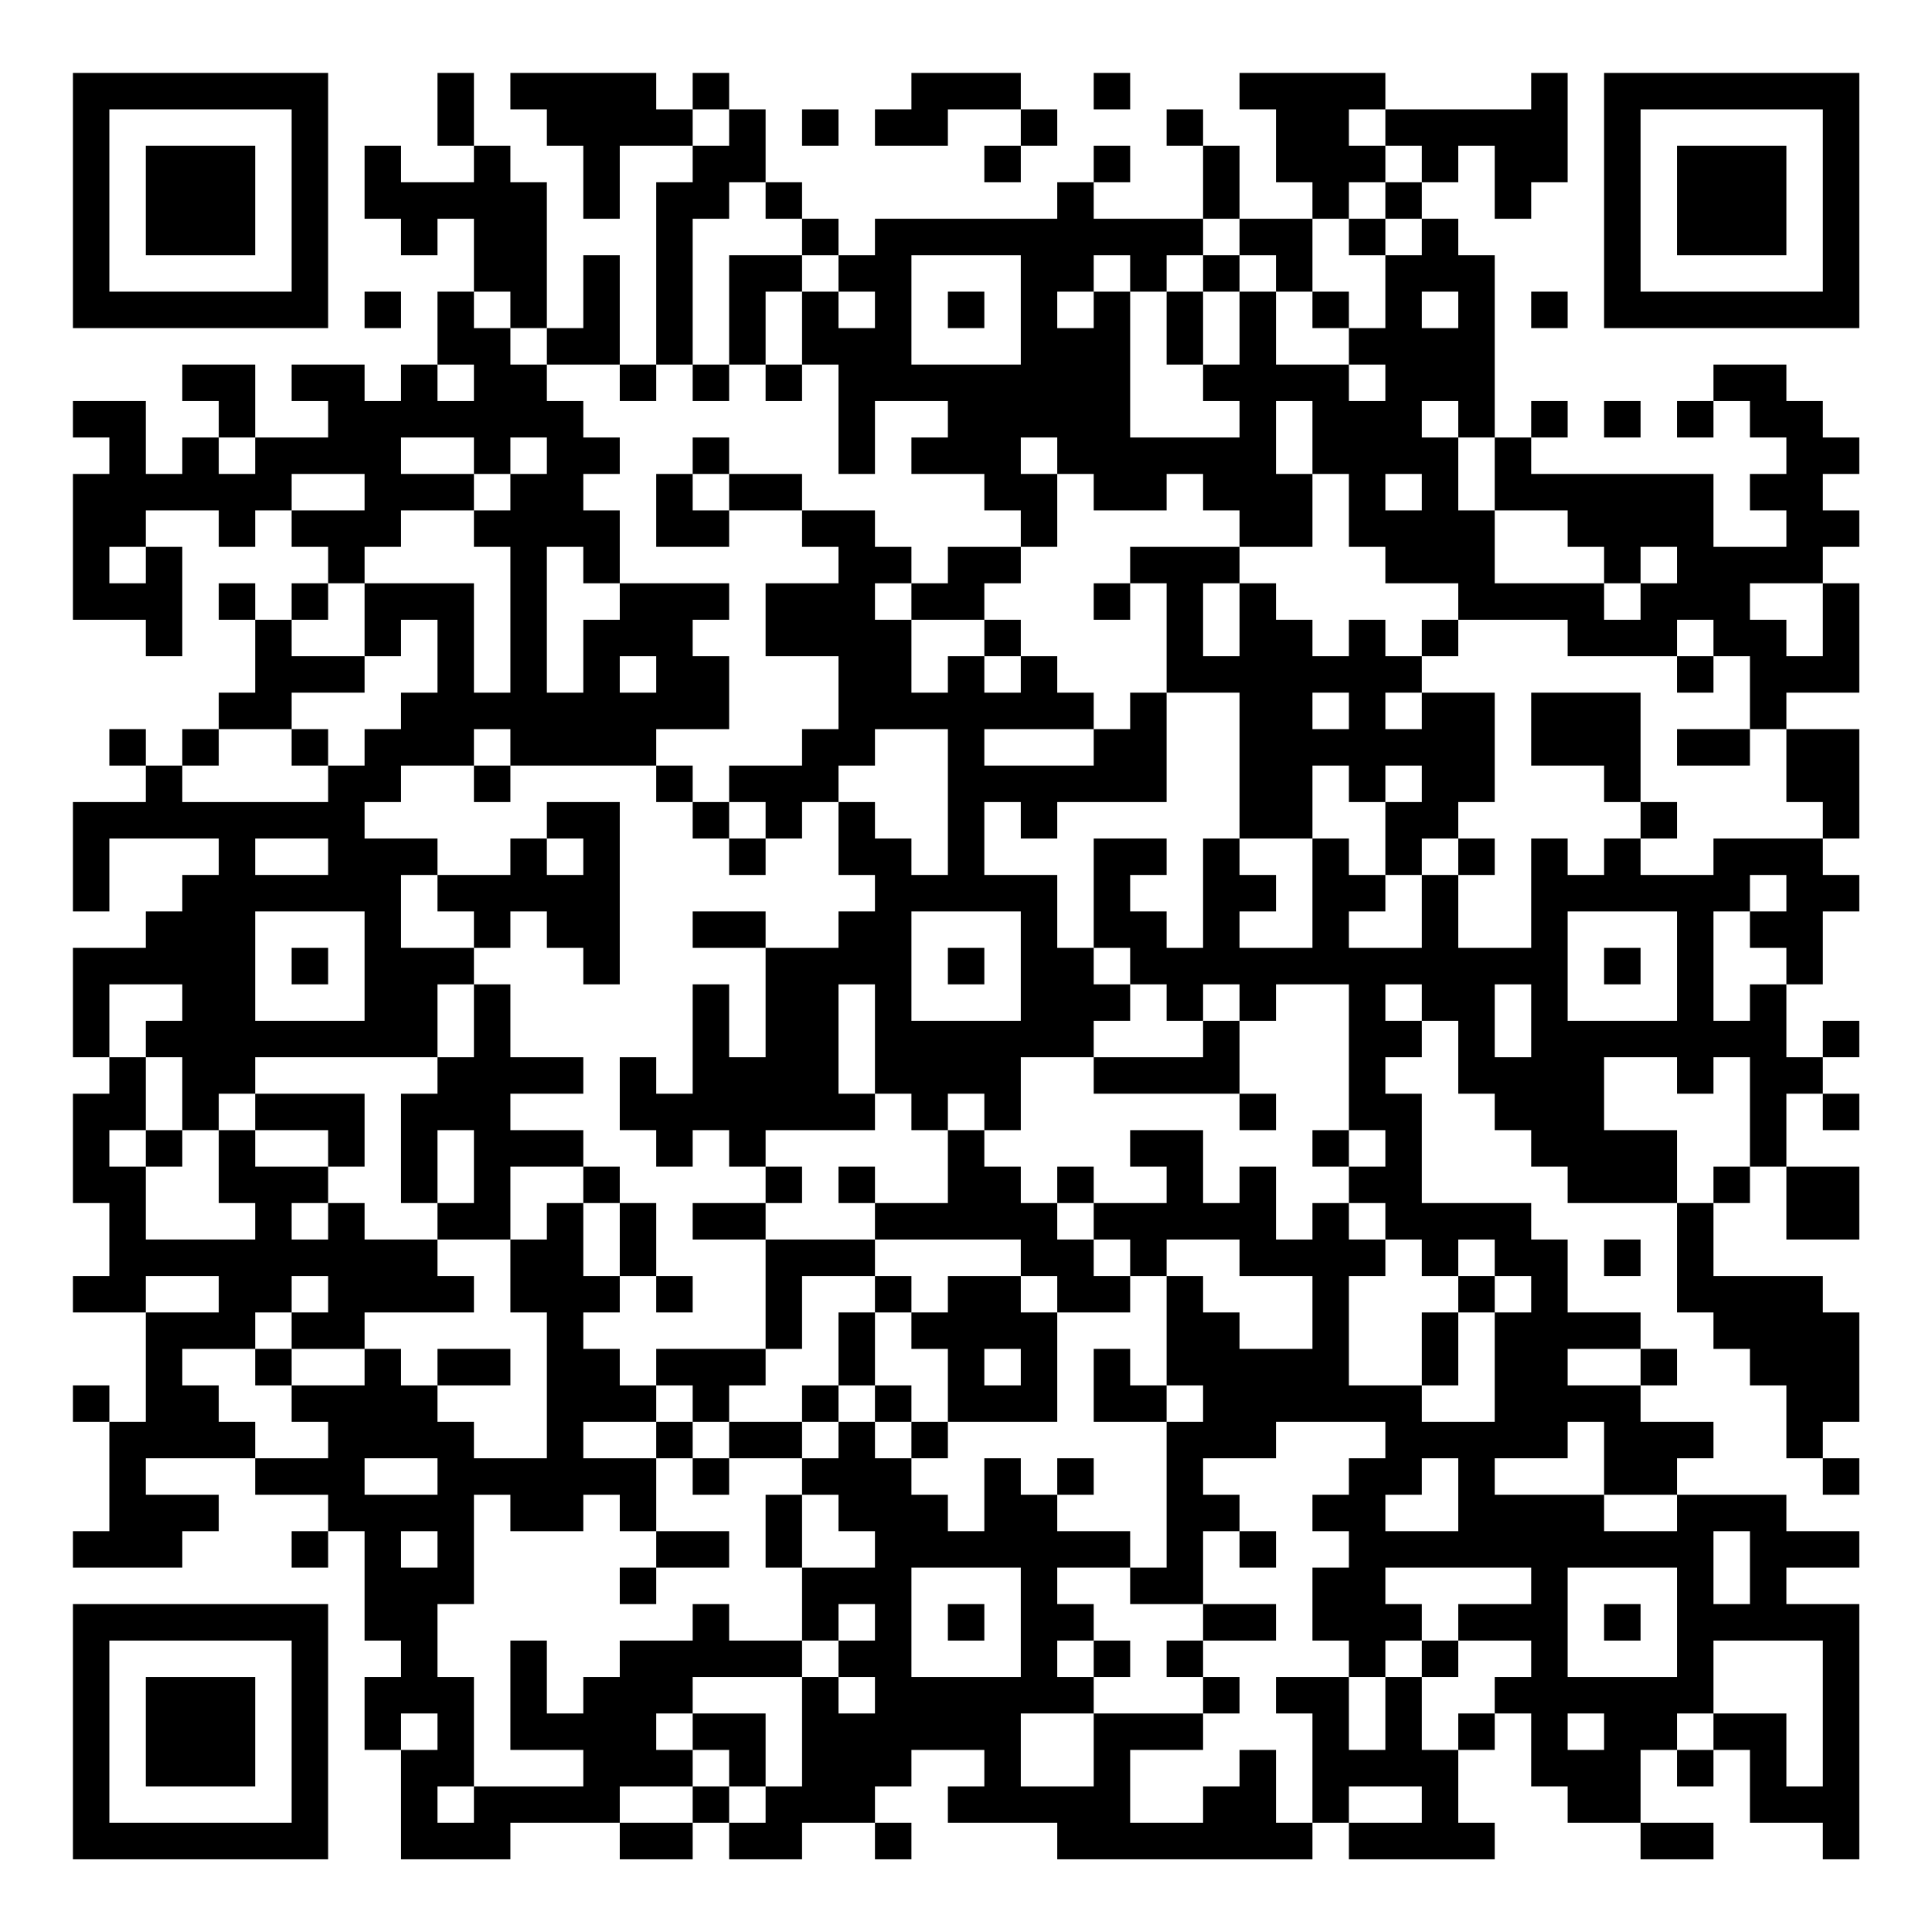 <?xml version="1.0" encoding="UTF-8"?>
<svg xmlns="http://www.w3.org/2000/svg" version="1.1" width="200" height="200" viewBox="0 0 200 200"><rect x="0" y="0" width="200" height="200" fill="#ffffff"/><g transform="scale(3.774)"><g transform="translate(2,2)"><path fill-rule="evenodd" d="M10 0L10 2L11 2L11 3L9 3L9 2L8 2L8 4L9 4L9 5L10 5L10 4L11 4L11 6L10 6L10 8L9 8L9 9L8 9L8 8L6 8L6 9L7 9L7 10L5 10L5 8L3 8L3 9L4 9L4 10L3 10L3 11L2 11L2 9L0 9L0 10L1 10L1 11L0 11L0 15L2 15L2 16L3 16L3 13L2 13L2 12L4 12L4 13L5 13L5 12L6 12L6 13L7 13L7 14L6 14L6 15L5 15L5 14L4 14L4 15L5 15L5 17L4 17L4 18L3 18L3 19L2 19L2 18L1 18L1 19L2 19L2 20L0 20L0 23L1 23L1 21L4 21L4 22L3 22L3 23L2 23L2 24L0 24L0 27L1 27L1 28L0 28L0 31L1 31L1 33L0 33L0 34L2 34L2 37L1 37L1 36L0 36L0 37L1 37L1 40L0 40L0 41L3 41L3 40L4 40L4 39L2 39L2 38L5 38L5 39L7 39L7 40L6 40L6 41L7 41L7 40L8 40L8 43L9 43L9 44L8 44L8 46L9 46L9 49L12 49L12 48L15 48L15 49L17 49L17 48L18 48L18 49L20 49L20 48L22 48L22 49L23 49L23 48L22 48L22 47L23 47L23 46L25 46L25 47L24 47L24 48L27 48L27 49L34 49L34 48L35 48L35 49L39 49L39 48L38 48L38 46L39 46L39 45L40 45L40 47L41 47L41 48L43 48L43 49L45 49L45 48L43 48L43 46L44 46L44 47L45 47L45 46L46 46L46 48L48 48L48 49L49 49L49 42L47 42L47 41L49 41L49 40L47 40L47 39L44 39L44 38L45 38L45 37L43 37L43 36L44 36L44 35L43 35L43 34L41 34L41 32L40 32L40 31L37 31L37 28L36 28L36 27L37 27L37 26L38 26L38 28L39 28L39 29L40 29L40 30L41 30L41 31L44 31L44 34L45 34L45 35L46 35L46 36L47 36L47 38L48 38L48 39L49 39L49 38L48 38L48 37L49 37L49 34L48 34L48 33L45 33L45 31L46 31L46 30L47 30L47 32L49 32L49 30L47 30L47 28L48 28L48 29L49 29L49 28L48 28L48 27L49 27L49 26L48 26L48 27L47 27L47 25L48 25L48 23L49 23L49 22L48 22L48 21L49 21L49 18L47 18L47 17L49 17L49 14L48 14L48 13L49 13L49 12L48 12L48 11L49 11L49 10L48 10L48 9L47 9L47 8L45 8L45 9L44 9L44 10L45 10L45 9L46 9L46 10L47 10L47 11L46 11L46 12L47 12L47 13L45 13L45 11L40 11L40 10L41 10L41 9L40 9L40 10L39 10L39 5L38 5L38 4L37 4L37 3L38 3L38 2L39 2L39 4L40 4L40 3L41 3L41 0L40 0L40 1L36 1L36 0L32 0L32 1L33 1L33 3L34 3L34 4L32 4L32 2L31 2L31 1L30 1L30 2L31 2L31 4L28 4L28 3L29 3L29 2L28 2L28 3L27 3L27 4L22 4L22 5L21 5L21 4L20 4L20 3L19 3L19 1L18 1L18 0L17 0L17 1L16 1L16 0L12 0L12 1L13 1L13 2L14 2L14 4L15 4L15 2L17 2L17 3L16 3L16 8L15 8L15 5L14 5L14 7L13 7L13 3L12 3L12 2L11 2L11 0ZM23 0L23 1L22 1L22 2L24 2L24 1L26 1L26 2L25 2L25 3L26 3L26 2L27 2L27 1L26 1L26 0ZM28 0L28 1L29 1L29 0ZM17 1L17 2L18 2L18 1ZM20 1L20 2L21 2L21 1ZM35 1L35 2L36 2L36 3L35 3L35 4L34 4L34 6L33 6L33 5L32 5L32 4L31 4L31 5L30 5L30 6L29 6L29 5L28 5L28 6L27 6L27 7L28 7L28 6L29 6L29 10L32 10L32 9L31 9L31 8L32 8L32 6L33 6L33 8L35 8L35 9L36 9L36 8L35 8L35 7L36 7L36 5L37 5L37 4L36 4L36 3L37 3L37 2L36 2L36 1ZM18 3L18 4L17 4L17 8L16 8L16 9L15 9L15 8L13 8L13 7L12 7L12 6L11 6L11 7L12 7L12 8L13 8L13 9L14 9L14 10L15 10L15 11L14 11L14 12L15 12L15 14L14 14L14 13L13 13L13 17L14 17L14 15L15 15L15 14L18 14L18 15L17 15L17 16L18 16L18 18L16 18L16 19L12 19L12 18L11 18L11 19L9 19L9 20L8 20L8 21L10 21L10 22L9 22L9 24L11 24L11 25L10 25L10 27L5 27L5 28L4 28L4 29L3 29L3 27L2 27L2 26L3 26L3 25L1 25L1 27L2 27L2 29L1 29L1 30L2 30L2 32L5 32L5 31L4 31L4 29L5 29L5 30L7 30L7 31L6 31L6 32L7 32L7 31L8 31L8 32L10 32L10 33L11 33L11 34L8 34L8 35L6 35L6 34L7 34L7 33L6 33L6 34L5 34L5 35L3 35L3 36L4 36L4 37L5 37L5 38L7 38L7 37L6 37L6 36L8 36L8 35L9 35L9 36L10 36L10 37L11 37L11 38L13 38L13 34L12 34L12 32L13 32L13 31L14 31L14 33L15 33L15 34L14 34L14 35L15 35L15 36L16 36L16 37L14 37L14 38L16 38L16 40L15 40L15 39L14 39L14 40L12 40L12 39L11 39L11 42L10 42L10 44L11 44L11 47L10 47L10 48L11 48L11 47L14 47L14 46L12 46L12 43L13 43L13 45L14 45L14 44L15 44L15 43L17 43L17 42L18 42L18 43L20 43L20 44L17 44L17 45L16 45L16 46L17 46L17 47L15 47L15 48L17 48L17 47L18 47L18 48L19 48L19 47L20 47L20 44L21 44L21 45L22 45L22 44L21 44L21 43L22 43L22 42L21 42L21 43L20 43L20 41L22 41L22 40L21 40L21 39L20 39L20 38L21 38L21 37L22 37L22 38L23 38L23 39L24 39L24 40L25 40L25 38L26 38L26 39L27 39L27 40L29 40L29 41L27 41L27 42L28 42L28 43L27 43L27 44L28 44L28 45L26 45L26 47L28 47L28 45L31 45L31 46L29 46L29 48L31 48L31 47L32 47L32 46L33 46L33 48L34 48L34 45L33 45L33 44L35 44L35 46L36 46L36 44L37 44L37 46L38 46L38 45L39 45L39 44L40 44L40 43L38 43L38 42L40 42L40 41L36 41L36 42L37 42L37 43L36 43L36 44L35 44L35 43L34 43L34 41L35 41L35 40L34 40L34 39L35 39L35 38L36 38L36 37L33 37L33 38L31 38L31 39L32 39L32 40L31 40L31 42L29 42L29 41L30 41L30 37L31 37L31 36L30 36L30 33L31 33L31 34L32 34L32 35L34 35L34 33L32 33L32 32L30 32L30 33L29 33L29 32L28 32L28 31L30 31L30 30L29 30L29 29L31 29L31 31L32 31L32 30L33 30L33 32L34 32L34 31L35 31L35 32L36 32L36 33L35 33L35 36L37 36L37 37L39 37L39 34L40 34L40 33L39 33L39 32L38 32L38 33L37 33L37 32L36 32L36 31L35 31L35 30L36 30L36 29L35 29L35 25L33 25L33 26L32 26L32 25L31 25L31 26L30 26L30 25L29 25L29 24L28 24L28 21L30 21L30 22L29 22L29 23L30 23L30 24L31 24L31 21L32 21L32 22L33 22L33 23L32 23L32 24L34 24L34 21L35 21L35 22L36 22L36 23L35 23L35 24L37 24L37 22L38 22L38 24L40 24L40 21L41 21L41 22L42 22L42 21L43 21L43 22L45 22L45 21L48 21L48 20L47 20L47 18L46 18L46 16L45 16L45 15L44 15L44 16L41 16L41 15L38 15L38 14L36 14L36 13L35 13L35 11L34 11L34 9L33 9L33 11L34 11L34 13L32 13L32 12L31 12L31 11L30 11L30 12L28 12L28 11L27 11L27 10L26 10L26 11L27 11L27 13L26 13L26 12L25 12L25 11L23 11L23 10L24 10L24 9L22 9L22 11L21 11L21 8L20 8L20 6L21 6L21 7L22 7L22 6L21 6L21 5L20 5L20 4L19 4L19 3ZM35 4L35 5L36 5L36 4ZM18 5L18 8L17 8L17 9L18 9L18 8L19 8L19 9L20 9L20 8L19 8L19 6L20 6L20 5ZM23 5L23 8L26 8L26 5ZM31 5L31 6L30 6L30 8L31 8L31 6L32 6L32 5ZM8 6L8 7L9 7L9 6ZM24 6L24 7L25 7L25 6ZM34 6L34 7L35 7L35 6ZM37 6L37 7L38 7L38 6ZM40 6L40 7L41 7L41 6ZM10 8L10 9L11 9L11 8ZM37 9L37 10L38 10L38 12L39 12L39 14L42 14L42 15L43 15L43 14L44 14L44 13L43 13L43 14L42 14L42 13L41 13L41 12L39 12L39 10L38 10L38 9ZM42 9L42 10L43 10L43 9ZM4 10L4 11L5 11L5 10ZM9 10L9 11L11 11L11 12L9 12L9 13L8 13L8 14L7 14L7 15L6 15L6 16L8 16L8 17L6 17L6 18L4 18L4 19L3 19L3 20L7 20L7 19L8 19L8 18L9 18L9 17L10 17L10 15L9 15L9 16L8 16L8 14L11 14L11 17L12 17L12 13L11 13L11 12L12 12L12 11L13 11L13 10L12 10L12 11L11 11L11 10ZM17 10L17 11L16 11L16 13L18 13L18 12L20 12L20 13L21 13L21 14L19 14L19 16L21 16L21 18L20 18L20 19L18 19L18 20L17 20L17 19L16 19L16 20L17 20L17 21L18 21L18 22L19 22L19 21L20 21L20 20L21 20L21 22L22 22L22 23L21 23L21 24L19 24L19 23L17 23L17 24L19 24L19 27L18 27L18 25L17 25L17 28L16 28L16 27L15 27L15 29L16 29L16 30L17 30L17 29L18 29L18 30L19 30L19 31L17 31L17 32L19 32L19 35L16 35L16 36L17 36L17 37L16 37L16 38L17 38L17 39L18 39L18 38L20 38L20 37L21 37L21 36L22 36L22 37L23 37L23 38L24 38L24 37L27 37L27 34L29 34L29 33L28 33L28 32L27 32L27 31L28 31L28 30L27 30L27 31L26 31L26 30L25 30L25 29L26 29L26 27L28 27L28 28L32 28L32 29L33 29L33 28L32 28L32 26L31 26L31 27L28 27L28 26L29 26L29 25L28 25L28 24L27 24L27 22L25 22L25 20L26 20L26 21L27 21L27 20L30 20L30 17L32 17L32 21L34 21L34 19L35 19L35 20L36 20L36 22L37 22L37 21L38 21L38 22L39 22L39 21L38 21L38 20L39 20L39 17L37 17L37 16L38 16L38 15L37 15L37 16L36 16L36 15L35 15L35 16L34 16L34 15L33 15L33 14L32 14L32 13L29 13L29 14L28 14L28 15L29 15L29 14L30 14L30 17L29 17L29 18L28 18L28 17L27 17L27 16L26 16L26 15L25 15L25 14L26 14L26 13L24 13L24 14L23 14L23 13L22 13L22 12L20 12L20 11L18 11L18 10ZM6 11L6 12L8 12L8 11ZM17 11L17 12L18 12L18 11ZM36 11L36 12L37 12L37 11ZM1 13L1 14L2 14L2 13ZM22 14L22 15L23 15L23 17L24 17L24 16L25 16L25 17L26 17L26 16L25 16L25 15L23 15L23 14ZM31 14L31 16L32 16L32 14ZM46 14L46 15L47 15L47 16L48 16L48 14ZM15 16L15 17L16 17L16 16ZM44 16L44 17L45 17L45 16ZM34 17L34 18L35 18L35 17ZM36 17L36 18L37 18L37 17ZM40 17L40 19L42 19L42 20L43 20L43 21L44 21L44 20L43 20L43 17ZM6 18L6 19L7 19L7 18ZM22 18L22 19L21 19L21 20L22 20L22 21L23 21L23 22L24 22L24 18ZM25 18L25 19L28 19L28 18ZM44 18L44 19L46 19L46 18ZM11 19L11 20L12 20L12 19ZM36 19L36 20L37 20L37 19ZM13 20L13 21L12 21L12 22L10 22L10 23L11 23L11 24L12 24L12 23L13 23L13 24L14 24L14 25L15 25L15 20ZM18 20L18 21L19 21L19 20ZM5 21L5 22L7 22L7 21ZM13 21L13 22L14 22L14 21ZM46 22L46 23L45 23L45 26L46 26L46 25L47 25L47 24L46 24L46 23L47 23L47 22ZM5 23L5 26L8 26L8 23ZM23 23L23 26L26 26L26 23ZM41 23L41 26L44 26L44 23ZM6 24L6 25L7 25L7 24ZM24 24L24 25L25 25L25 24ZM42 24L42 25L43 25L43 24ZM11 25L11 27L10 27L10 28L9 28L9 31L10 31L10 32L12 32L12 30L14 30L14 31L15 31L15 33L16 33L16 34L17 34L17 33L16 33L16 31L15 31L15 30L14 30L14 29L12 29L12 28L14 28L14 27L12 27L12 25ZM21 25L21 28L22 28L22 29L19 29L19 30L20 30L20 31L19 31L19 32L22 32L22 33L20 33L20 35L19 35L19 36L18 36L18 37L17 37L17 38L18 38L18 37L20 37L20 36L21 36L21 34L22 34L22 36L23 36L23 37L24 37L24 35L23 35L23 34L24 34L24 33L26 33L26 34L27 34L27 33L26 33L26 32L22 32L22 31L24 31L24 29L25 29L25 28L24 28L24 29L23 29L23 28L22 28L22 25ZM36 25L36 26L37 26L37 25ZM39 25L39 27L40 27L40 25ZM42 27L42 29L44 29L44 31L45 31L45 30L46 30L46 27L45 27L45 28L44 28L44 27ZM5 28L5 29L7 29L7 30L8 30L8 28ZM2 29L2 30L3 30L3 29ZM10 29L10 31L11 31L11 29ZM34 29L34 30L35 30L35 29ZM21 30L21 31L22 31L22 30ZM42 32L42 33L43 33L43 32ZM2 33L2 34L4 34L4 33ZM22 33L22 34L23 34L23 33ZM38 33L38 34L37 34L37 36L38 36L38 34L39 34L39 33ZM5 35L5 36L6 36L6 35ZM10 35L10 36L12 36L12 35ZM25 35L25 36L26 36L26 35ZM28 35L28 37L30 37L30 36L29 36L29 35ZM41 35L41 36L43 36L43 35ZM41 37L41 38L39 38L39 39L42 39L42 40L44 40L44 39L42 39L42 37ZM8 38L8 39L10 39L10 38ZM27 38L27 39L28 39L28 38ZM37 38L37 39L36 39L36 40L38 40L38 38ZM19 39L19 41L20 41L20 39ZM9 40L9 41L10 41L10 40ZM16 40L16 41L15 41L15 42L16 42L16 41L18 41L18 40ZM32 40L32 41L33 41L33 40ZM45 40L45 42L46 42L46 40ZM23 41L23 44L26 44L26 41ZM41 41L41 44L44 44L44 41ZM24 42L24 43L25 43L25 42ZM31 42L31 43L30 43L30 44L31 44L31 45L32 45L32 44L31 44L31 43L33 43L33 42ZM42 42L42 43L43 43L43 42ZM28 43L28 44L29 44L29 43ZM37 43L37 44L38 44L38 43ZM45 43L45 45L44 45L44 46L45 46L45 45L47 45L47 47L48 47L48 43ZM9 45L9 46L10 46L10 45ZM17 45L17 46L18 46L18 47L19 47L19 45ZM41 45L41 46L42 46L42 45ZM35 47L35 48L37 48L37 47ZM0 0L0 7L7 7L7 0ZM1 1L1 6L6 6L6 1ZM2 2L2 5L5 5L5 2ZM42 0L42 7L49 7L49 0ZM43 1L43 6L48 6L48 1ZM44 2L44 5L47 5L47 2ZM0 42L0 49L7 49L7 42ZM1 43L1 48L6 48L6 43ZM2 44L2 47L5 47L5 44Z" fill="#000000"/></g></g></svg>
